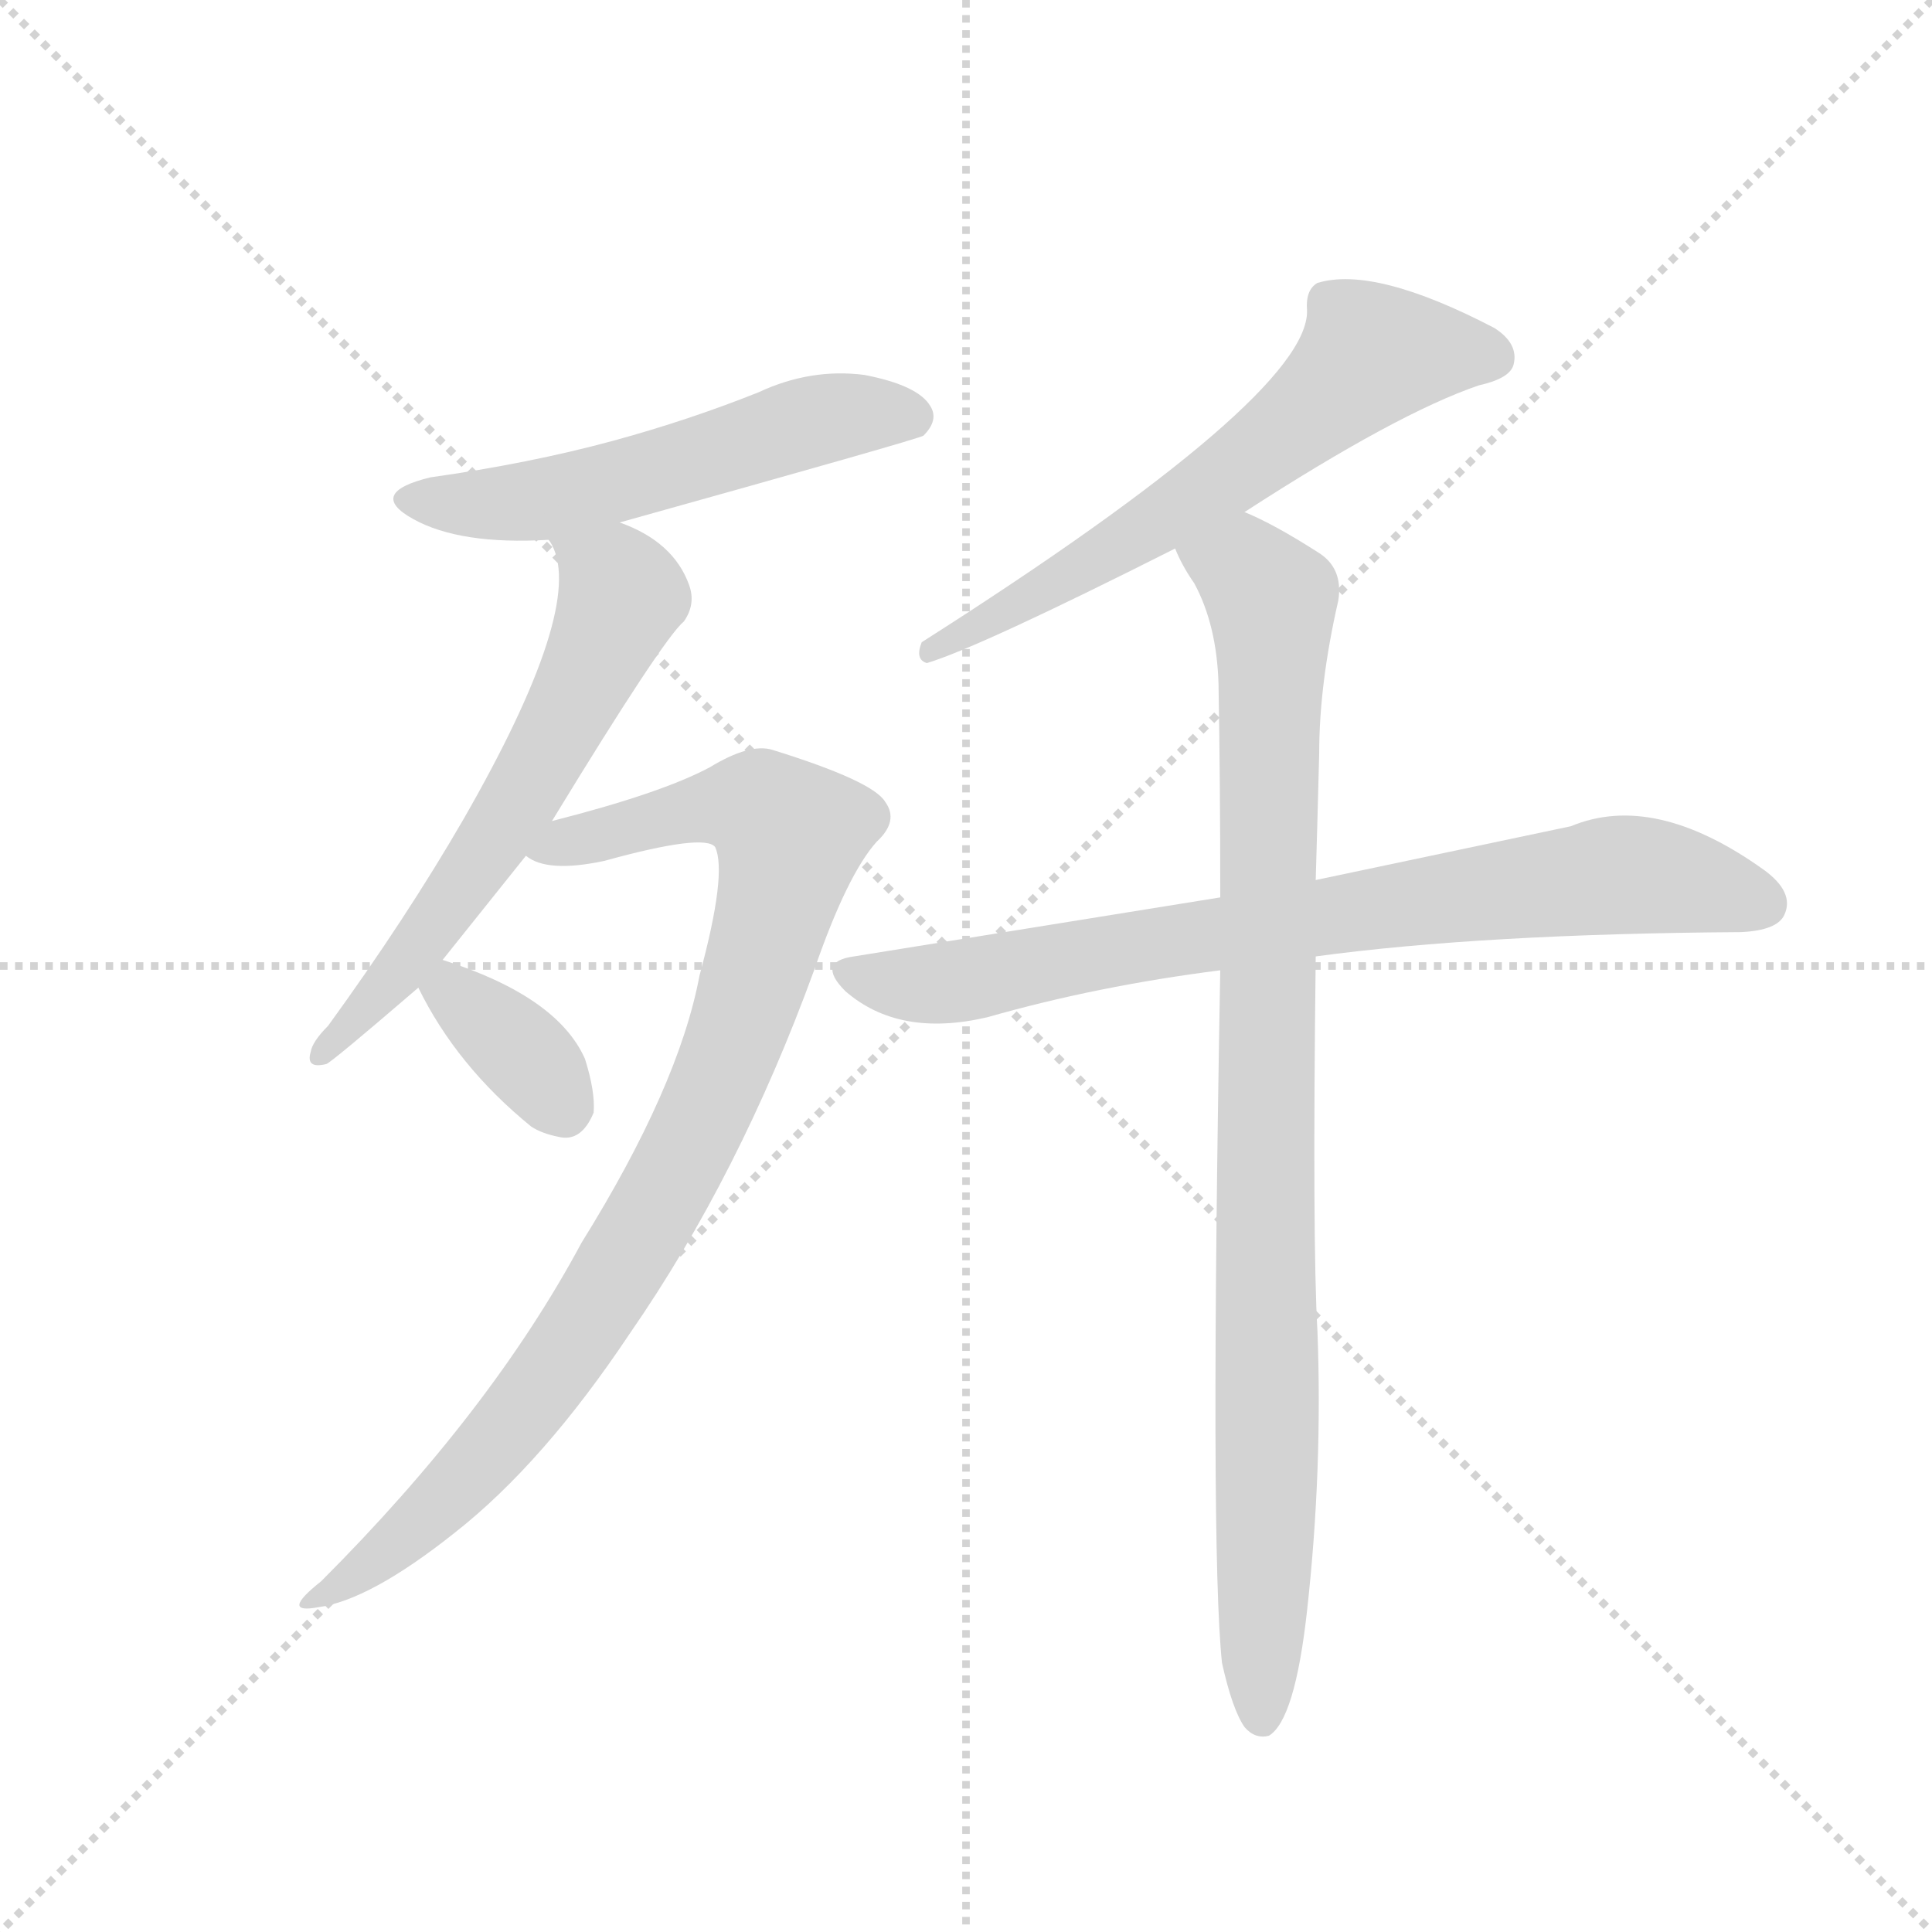<svg version="1.1" viewBox="0 0 1024 1024" xmlns="http://www.w3.org/2000/svg">
  <g stroke="lightgray" stroke-dasharray="1,1" stroke-width="1" transform="scale(4, 4)">
    <line x1="0" y1="0" x2="256" y2="256"></line>
    <line x1="256" y1="0" x2="0" y2="256"></line>
    <line x1="128" y1="0" x2="128" y2="256"></line>
    <line x1="0" y1="128" x2="256" y2="128"></line>
  </g>
  <g transform="scale(0.92, -0.92) translate(60, -850)">
    <style type="text/css">
      
        @keyframes keyframes0 {
          from {
            stroke: blue;
            stroke-dashoffset: 551;
            stroke-width: 128;
          }
          64% {
            animation-timing-function: step-end;
            stroke: blue;
            stroke-dashoffset: 0;
            stroke-width: 128;
          }
          to {
            stroke: black;
            stroke-width: 1024;
          }
        }
        #make-me-a-hanzi-animation-0 {
          animation: keyframes0 0.698s both;
          animation-delay: 0s;
          animation-timing-function: linear;
        }
      
        @keyframes keyframes1 {
          from {
            stroke: blue;
            stroke-dashoffset: 615;
            stroke-width: 128;
          }
          67% {
            animation-timing-function: step-end;
            stroke: blue;
            stroke-dashoffset: 0;
            stroke-width: 128;
          }
          to {
            stroke: black;
            stroke-width: 1024;
          }
        }
        #make-me-a-hanzi-animation-1 {
          animation: keyframes1 0.75s both;
          animation-delay: 0.698s;
          animation-timing-function: linear;
        }
      
        @keyframes keyframes2 {
          from {
            stroke: blue;
            stroke-dashoffset: 936;
            stroke-width: 128;
          }
          75% {
            animation-timing-function: step-end;
            stroke: blue;
            stroke-dashoffset: 0;
            stroke-width: 128;
          }
          to {
            stroke: black;
            stroke-width: 1024;
          }
        }
        #make-me-a-hanzi-animation-2 {
          animation: keyframes2 1.012s both;
          animation-delay: 1.449s;
          animation-timing-function: linear;
        }
      
        @keyframes keyframes3 {
          from {
            stroke: blue;
            stroke-dashoffset: 358;
            stroke-width: 128;
          }
          54% {
            animation-timing-function: step-end;
            stroke: blue;
            stroke-dashoffset: 0;
            stroke-width: 128;
          }
          to {
            stroke: black;
            stroke-width: 1024;
          }
        }
        #make-me-a-hanzi-animation-3 {
          animation: keyframes3 0.541s both;
          animation-delay: 2.461s;
          animation-timing-function: linear;
        }
      
        @keyframes keyframes4 {
          from {
            stroke: blue;
            stroke-dashoffset: 639;
            stroke-width: 128;
          }
          68% {
            animation-timing-function: step-end;
            stroke: blue;
            stroke-dashoffset: 0;
            stroke-width: 128;
          }
          to {
            stroke: black;
            stroke-width: 1024;
          }
        }
        #make-me-a-hanzi-animation-4 {
          animation: keyframes4 0.77s both;
          animation-delay: 3.002s;
          animation-timing-function: linear;
        }
      
        @keyframes keyframes5 {
          from {
            stroke: blue;
            stroke-dashoffset: 789;
            stroke-width: 128;
          }
          72% {
            animation-timing-function: step-end;
            stroke: blue;
            stroke-dashoffset: 0;
            stroke-width: 128;
          }
          to {
            stroke: black;
            stroke-width: 1024;
          }
        }
        #make-me-a-hanzi-animation-5 {
          animation: keyframes5 0.892s both;
          animation-delay: 3.772s;
          animation-timing-function: linear;
        }
      
        @keyframes keyframes6 {
          from {
            stroke: blue;
            stroke-dashoffset: 957;
            stroke-width: 128;
          }
          76% {
            animation-timing-function: step-end;
            stroke: blue;
            stroke-dashoffset: 0;
            stroke-width: 128;
          }
          to {
            stroke: black;
            stroke-width: 1024;
          }
        }
        #make-me-a-hanzi-animation-6 {
          animation: keyframes6 1.029s both;
          animation-delay: 4.664s;
          animation-timing-function: linear;
        }
      
    </style>
    
      <path d="M 297 549 Q 469 597 472 599 Q 481 608 476 616 Q 469 628 438 634 Q 407 638 377 624 Q 337 608 293 596 Q 245 583 188 575 Q 151 566 178 551 Q 205 536 256 539 L 297 549 Z" fill="lightgray"></path>
    
      <path d="M 195 297 L 243 357 L 258 377 Q 322 482 334 492 Q 341 502 337 513 Q 328 538 297 549 C 269 561 244 566 256 539 Q 257 538 258 536 Q 277 500 207 378 Q 174 321 129 259 Q 120 250 119 244 Q 116 234 128 237 Q 131 238 181 281 L 195 297 Z" fill="lightgray"></path>
    
      <path d="M 243 357 Q 255 347 288 354 Q 346 370 352 362 Q 359 347 343 288 Q 331 224 275 134 Q 223 37 125 -61 Q 101 -80 123 -76 Q 153 -72 202 -33 Q 253 7 303 82 Q 366 173 409 291 Q 428 346 445 365 Q 458 377 450 388 Q 443 400 385 418 Q 372 422 349 408 Q 321 393 258 377 C 229 369 214 365 243 357 Z" fill="lightgray"></path>
    
      <path d="M 181 281 Q 203 236 246 201 Q 252 197 262 195 Q 275 192 282 209 Q 283 221 277 240 Q 261 276 195 297 C 169 306 169 306 181 281 Z" fill="lightgray"></path>
    
      <path d="M 657 555 Q 745 612 792 628 Q 810 632 812 640 Q 815 652 801 661 Q 732 697 699 687 Q 692 683 693 671 Q 694 622 471 480 Q 467 470 474 468 Q 504 477 617 534 L 657 555 Z" fill="lightgray"></path>
    
      <path d="M 698 299 Q 794 312 943 313 Q 964 314 968 323 Q 974 336 956 349 Q 893 394 845 374 L 698 343 L 643 333 L 432 299 Q 410 296 427 279 Q 458 252 509 264 Q 572 282 643 291 L 698 299 Z" fill="lightgray"></path>
    
      <path d="M 644 -108 Q 650 -135 657 -145 Q 663 -152 671 -150 Q 686 -141 693 -78 Q 702 3 699 83 Q 696 135 698 299 L 698 343 Q 699 377 700 416 Q 700 456 711 504 Q 714 523 699 532 Q 674 548 657 555 C 630 568 603 560 617 534 Q 621 524 628 514 Q 641 490 642 456 Q 643 401 643 333 L 643 291 Q 637 -42 644 -108 Z" fill="lightgray"></path>
    
    
      <clipPath id="make-me-a-hanzi-clip-0">
        <path d="M 297 549 Q 469 597 472 599 Q 481 608 476 616 Q 469 628 438 634 Q 407 638 377 624 Q 337 608 293 596 Q 245 583 188 575 Q 151 566 178 551 Q 205 536 256 539 L 297 549 Z"></path>
      </clipPath>
      <path clip-path="url(#make-me-a-hanzi-clip-0)" d="M 180 564 L 246 561 L 305 573 L 417 610 L 468 608" fill="none" id="make-me-a-hanzi-animation-0" stroke-dasharray="423 846" stroke-linecap="round"></path>
    
      <clipPath id="make-me-a-hanzi-clip-1">
        <path d="M 195 297 L 243 357 L 258 377 Q 322 482 334 492 Q 341 502 337 513 Q 328 538 297 549 C 269 561 244 566 256 539 Q 257 538 258 536 Q 277 500 207 378 Q 174 321 129 259 Q 120 250 119 244 Q 116 234 128 237 Q 131 238 181 281 L 195 297 Z"></path>
      </clipPath>
      <path clip-path="url(#make-me-a-hanzi-clip-1)" d="M 266 535 L 297 511 L 285 474 L 237 385 L 164 282 L 126 244" fill="none" id="make-me-a-hanzi-animation-1" stroke-dasharray="487 974" stroke-linecap="round"></path>
    
      <clipPath id="make-me-a-hanzi-clip-2">
        <path d="M 243 357 Q 255 347 288 354 Q 346 370 352 362 Q 359 347 343 288 Q 331 224 275 134 Q 223 37 125 -61 Q 101 -80 123 -76 Q 153 -72 202 -33 Q 253 7 303 82 Q 366 173 409 291 Q 428 346 445 365 Q 458 377 450 388 Q 443 400 385 418 Q 372 422 349 408 Q 321 393 258 377 C 229 369 214 365 243 357 Z"></path>
      </clipPath>
      <path clip-path="url(#make-me-a-hanzi-clip-2)" d="M 250 359 L 354 386 L 378 384 L 395 368 L 357 234 L 294 114 L 213 4 L 171 -38 L 127 -69" fill="none" id="make-me-a-hanzi-animation-2" stroke-dasharray="808 1616" stroke-linecap="round"></path>
    
      <clipPath id="make-me-a-hanzi-clip-3">
        <path d="M 181 281 Q 203 236 246 201 Q 252 197 262 195 Q 275 192 282 209 Q 283 221 277 240 Q 261 276 195 297 C 169 306 169 306 181 281 Z"></path>
      </clipPath>
      <path clip-path="url(#make-me-a-hanzi-clip-3)" d="M 192 279 L 201 278 L 241 244 L 265 212" fill="none" id="make-me-a-hanzi-animation-3" stroke-dasharray="230 460" stroke-linecap="round"></path>
    
      <clipPath id="make-me-a-hanzi-clip-4">
        <path d="M 657 555 Q 745 612 792 628 Q 810 632 812 640 Q 815 652 801 661 Q 732 697 699 687 Q 692 683 693 671 Q 694 622 471 480 Q 467 470 474 468 Q 504 477 617 534 L 657 555 Z"></path>
      </clipPath>
      <path clip-path="url(#make-me-a-hanzi-clip-4)" d="M 800 644 L 730 646 L 685 604 L 599 543 L 528 502 L 508 497 L 502 488 L 483 486 L 476 475" fill="none" id="make-me-a-hanzi-animation-4" stroke-dasharray="511 1022" stroke-linecap="round"></path>
    
      <clipPath id="make-me-a-hanzi-clip-5">
        <path d="M 698 299 Q 794 312 943 313 Q 964 314 968 323 Q 974 336 956 349 Q 893 394 845 374 L 698 343 L 643 333 L 432 299 Q 410 296 427 279 Q 458 252 509 264 Q 572 282 643 291 L 698 299 Z"></path>
      </clipPath>
      <path clip-path="url(#make-me-a-hanzi-clip-5)" d="M 429 289 L 484 283 L 593 305 L 869 346 L 907 343 L 955 330" fill="none" id="make-me-a-hanzi-animation-5" stroke-dasharray="661 1322" stroke-linecap="round"></path>
    
      <clipPath id="make-me-a-hanzi-clip-6">
        <path d="M 644 -108 Q 650 -135 657 -145 Q 663 -152 671 -150 Q 686 -141 693 -78 Q 702 3 699 83 Q 696 135 698 299 L 698 343 Q 699 377 700 416 Q 700 456 711 504 Q 714 523 699 532 Q 674 548 657 555 C 630 568 603 560 617 534 Q 621 524 628 514 Q 641 490 642 456 Q 643 401 643 333 L 643 291 Q 637 -42 644 -108 Z"></path>
      </clipPath>
      <path clip-path="url(#make-me-a-hanzi-clip-6)" d="M 626 532 L 658 521 L 673 504 L 667 -140" fill="none" id="make-me-a-hanzi-animation-6" stroke-dasharray="829 1658" stroke-linecap="round"></path>
    
  </g>
</svg>